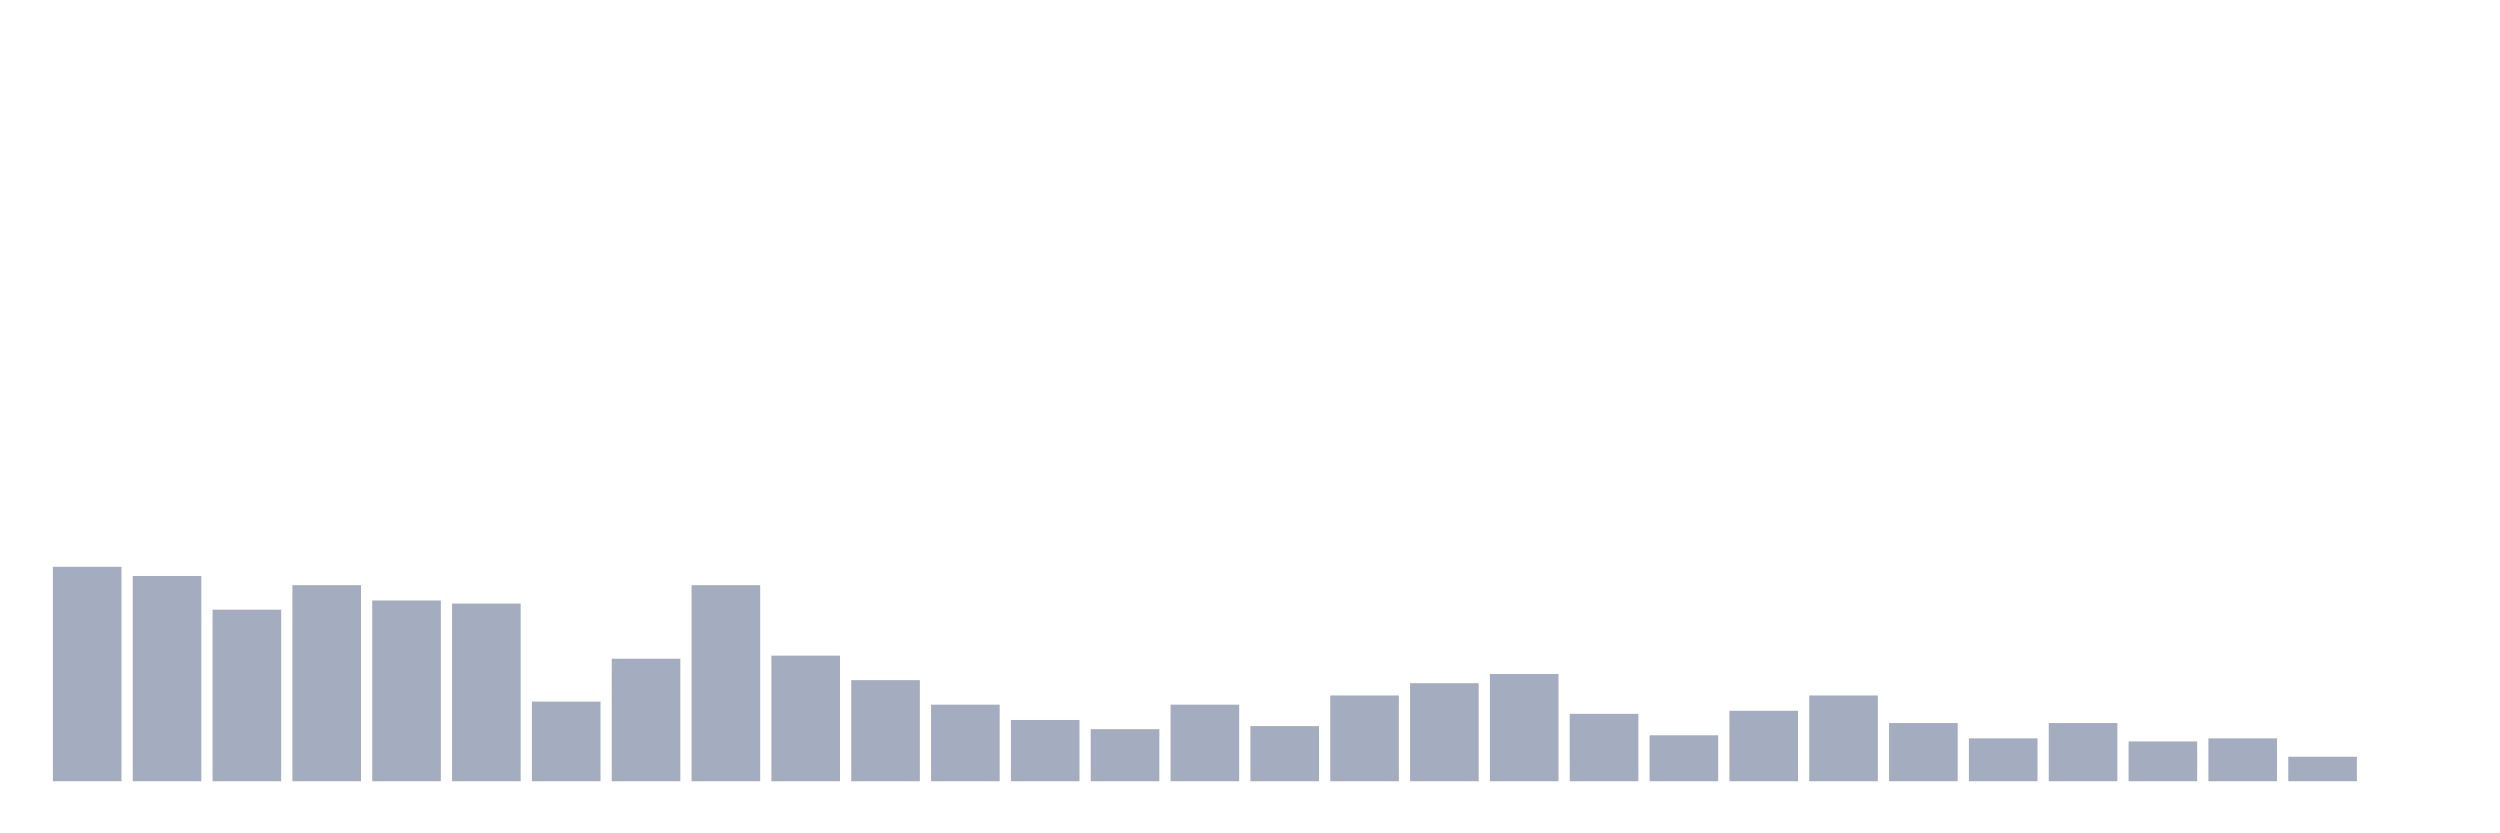 <svg xmlns="http://www.w3.org/2000/svg" viewBox="0 0 480 160"><g transform="translate(10,10)"><rect class="bar" x="0.153" width="13.175" y="98.824" height="41.176" fill="rgb(164,173,192)"></rect><rect class="bar" x="15.482" width="13.175" y="100.588" height="39.412" fill="rgb(164,173,192)"></rect><rect class="bar" x="30.81" width="13.175" y="107.059" height="32.941" fill="rgb(164,173,192)"></rect><rect class="bar" x="46.138" width="13.175" y="102.353" height="37.647" fill="rgb(164,173,192)"></rect><rect class="bar" x="61.466" width="13.175" y="105.294" height="34.706" fill="rgb(164,173,192)"></rect><rect class="bar" x="76.794" width="13.175" y="105.882" height="34.118" fill="rgb(164,173,192)"></rect><rect class="bar" x="92.123" width="13.175" y="124.706" height="15.294" fill="rgb(164,173,192)"></rect><rect class="bar" x="107.451" width="13.175" y="116.471" height="23.529" fill="rgb(164,173,192)"></rect><rect class="bar" x="122.779" width="13.175" y="102.353" height="37.647" fill="rgb(164,173,192)"></rect><rect class="bar" x="138.107" width="13.175" y="115.882" height="24.118" fill="rgb(164,173,192)"></rect><rect class="bar" x="153.436" width="13.175" y="120.588" height="19.412" fill="rgb(164,173,192)"></rect><rect class="bar" x="168.764" width="13.175" y="125.294" height="14.706" fill="rgb(164,173,192)"></rect><rect class="bar" x="184.092" width="13.175" y="128.235" height="11.765" fill="rgb(164,173,192)"></rect><rect class="bar" x="199.42" width="13.175" y="130" height="10" fill="rgb(164,173,192)"></rect><rect class="bar" x="214.748" width="13.175" y="125.294" height="14.706" fill="rgb(164,173,192)"></rect><rect class="bar" x="230.077" width="13.175" y="129.412" height="10.588" fill="rgb(164,173,192)"></rect><rect class="bar" x="245.405" width="13.175" y="123.529" height="16.471" fill="rgb(164,173,192)"></rect><rect class="bar" x="260.733" width="13.175" y="121.176" height="18.824" fill="rgb(164,173,192)"></rect><rect class="bar" x="276.061" width="13.175" y="119.412" height="20.588" fill="rgb(164,173,192)"></rect><rect class="bar" x="291.39" width="13.175" y="127.059" height="12.941" fill="rgb(164,173,192)"></rect><rect class="bar" x="306.718" width="13.175" y="131.176" height="8.824" fill="rgb(164,173,192)"></rect><rect class="bar" x="322.046" width="13.175" y="126.471" height="13.529" fill="rgb(164,173,192)"></rect><rect class="bar" x="337.374" width="13.175" y="123.529" height="16.471" fill="rgb(164,173,192)"></rect><rect class="bar" x="352.702" width="13.175" y="128.824" height="11.176" fill="rgb(164,173,192)"></rect><rect class="bar" x="368.031" width="13.175" y="131.765" height="8.235" fill="rgb(164,173,192)"></rect><rect class="bar" x="383.359" width="13.175" y="128.824" height="11.176" fill="rgb(164,173,192)"></rect><rect class="bar" x="398.687" width="13.175" y="132.353" height="7.647" fill="rgb(164,173,192)"></rect><rect class="bar" x="414.015" width="13.175" y="131.765" height="8.235" fill="rgb(164,173,192)"></rect><rect class="bar" x="429.344" width="13.175" y="135.294" height="4.706" fill="rgb(164,173,192)"></rect><rect class="bar" x="444.672" width="13.175" y="140" height="0" fill="rgb(164,173,192)"></rect></g></svg>